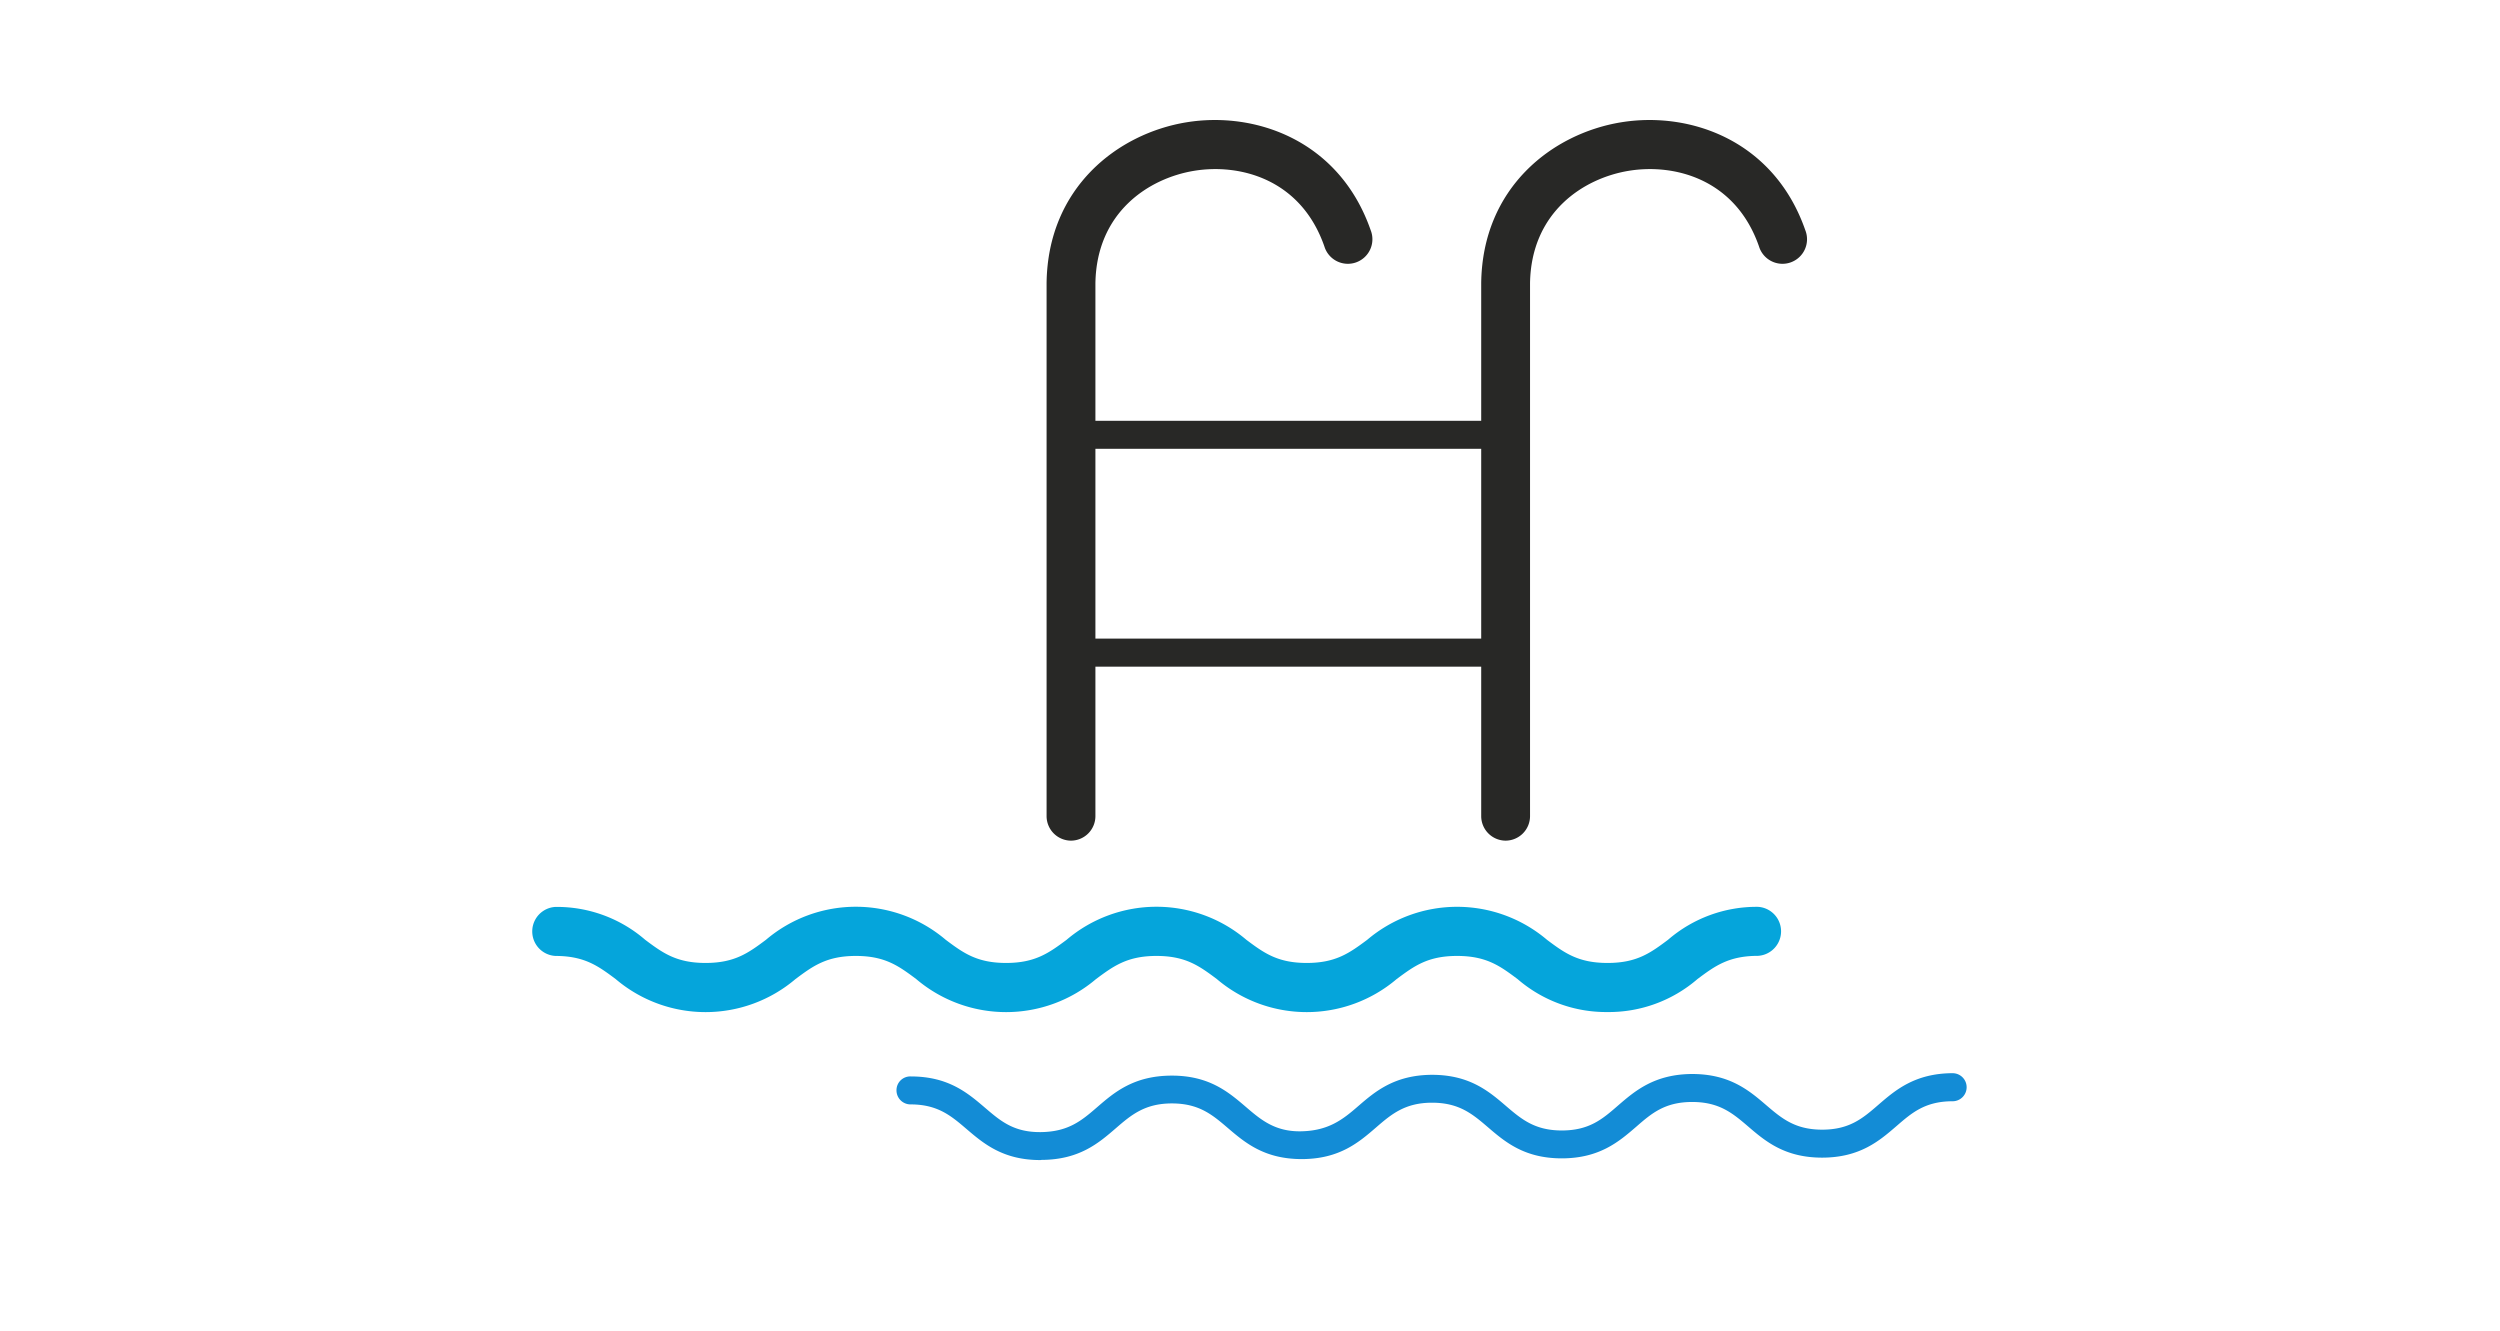 <svg id="Layer_1" data-name="Layer 1" xmlns="http://www.w3.org/2000/svg" viewBox="0 0 278 148"><defs><style>.cls-1{fill:#05a5db;}.cls-2{fill:#138cd6;}.cls-3{fill:#282826;}</style></defs><title>service-leisure</title><path class="cls-1" d="M178.76,112.54a15.07,15.07,0,0,1-10-3.66c-1.93-1.44-3.45-2.58-6.73-2.58s-4.79,1.14-6.72,2.57a15.44,15.44,0,0,1-20,0c-1.93-1.44-3.45-2.57-6.71-2.57s-4.79,1.14-6.72,2.57a15.44,15.44,0,0,1-20,0c-1.93-1.44-3.45-2.57-6.71-2.57s-4.79,1.14-6.71,2.57a15.44,15.44,0,0,1-20,0c-1.93-1.44-3.45-2.57-6.71-2.57a2.73,2.73,0,0,1,0-5.45,15,15,0,0,1,10,3.66c1.93,1.44,3.45,2.57,6.71,2.57s4.79-1.14,6.71-2.57a15.43,15.43,0,0,1,20,0c1.93,1.44,3.45,2.57,6.71,2.57s4.79-1.14,6.72-2.57a15.43,15.43,0,0,1,20,0c1.93,1.44,3.45,2.57,6.71,2.57s4.79-1.14,6.72-2.57a15.45,15.45,0,0,1,20,0c1.93,1.44,3.45,2.57,6.73,2.57s4.8-1.14,6.73-2.58a15.07,15.07,0,0,1,10-3.66,2.73,2.73,0,0,1,0,5.45c-3.27,0-4.8,1.14-6.73,2.58A15.08,15.08,0,0,1,178.76,112.54Z"/><path class="cls-2" d="M115.7,129c-4.18,0-6.33-1.84-8.24-3.47-1.71-1.46-3.19-2.72-6.21-2.72h0a1.56,1.56,0,0,1-1.56-1.55,1.53,1.53,0,0,1,1.59-1.56c4.18,0,6.33,1.84,8.24,3.47,1.71,1.46,3.19,2.76,6.24,2.72s4.52-1.28,6.23-2.76c1.9-1.64,4.05-3.5,8.26-3.52s6.37,1.84,8.28,3.47c1.71,1.47,3.29,2.8,6.24,2.72s4.52-1.28,6.22-2.76c1.9-1.64,4.05-3.5,8.25-3.52h0c4.18,0,6.33,1.84,8.23,3.47,1.71,1.46,3.19,2.72,6.21,2.72h0c3.05,0,4.53-1.28,6.23-2.76,1.9-1.64,4.06-3.5,8.26-3.52h0c4.18,0,6.34,1.84,8.24,3.47,1.71,1.46,3.19,2.72,6.22,2.72h0c3.05,0,4.53-1.28,6.24-2.76,1.9-1.64,4.06-3.5,8.26-3.52h0a1.56,1.56,0,0,1,0,3.12c-3.05,0-4.53,1.28-6.24,2.76-1.9,1.64-4.06,3.5-8.26,3.51h0c-4.18,0-6.34-1.84-8.24-3.47-1.71-1.46-3.19-2.72-6.22-2.72h0c-3.05,0-4.53,1.28-6.23,2.76-1.9,1.64-4.06,3.5-8.26,3.51h0c-4.18,0-6.33-1.84-8.23-3.47-1.71-1.46-3.19-2.72-6.21-2.72h0c-3,0-4.52,1.28-6.23,2.76-1.9,1.64-4.05,3.5-8.25,3.51h0c-4.18,0-6.33-1.84-8.24-3.47-1.71-1.46-3.19-2.72-6.21-2.72h0c-3,0-4.52,1.28-6.23,2.76-1.9,1.64-4.05,3.5-8.26,3.52Z"/><path class="cls-3" d="M167.44,49.91H119.11a1.56,1.56,0,0,1,0-3.12h48.33a1.56,1.56,0,0,1,0,3.12Z"/><path class="cls-3" d="M167.44,74.13H119.11a1.56,1.56,0,0,1,0-3.12h48.33a1.56,1.56,0,0,1,0,3.12Z"/><path class="cls-3" d="M119.11,93.48a2.73,2.73,0,0,1-2.73-2.73V31.48c.13-10.63,7.91-16.63,15.56-17.88s17,2,20.48,12a2.73,2.73,0,1,1-5.15,1.8c-2.62-7.52-9.42-9.23-14.46-8.41s-10.89,4.59-11,12.53V90.75A2.73,2.73,0,0,1,119.11,93.48Z"/><path class="cls-3" d="M167.44,93.48a2.73,2.73,0,0,1-2.73-2.73V31.48c.13-10.63,7.91-16.63,15.56-17.88s17,2,20.48,12a2.73,2.73,0,1,1-5.15,1.8c-2.62-7.52-9.42-9.23-14.46-8.41s-10.89,4.59-11,12.53V90.75A2.73,2.73,0,0,1,167.44,93.48Z"/></svg>